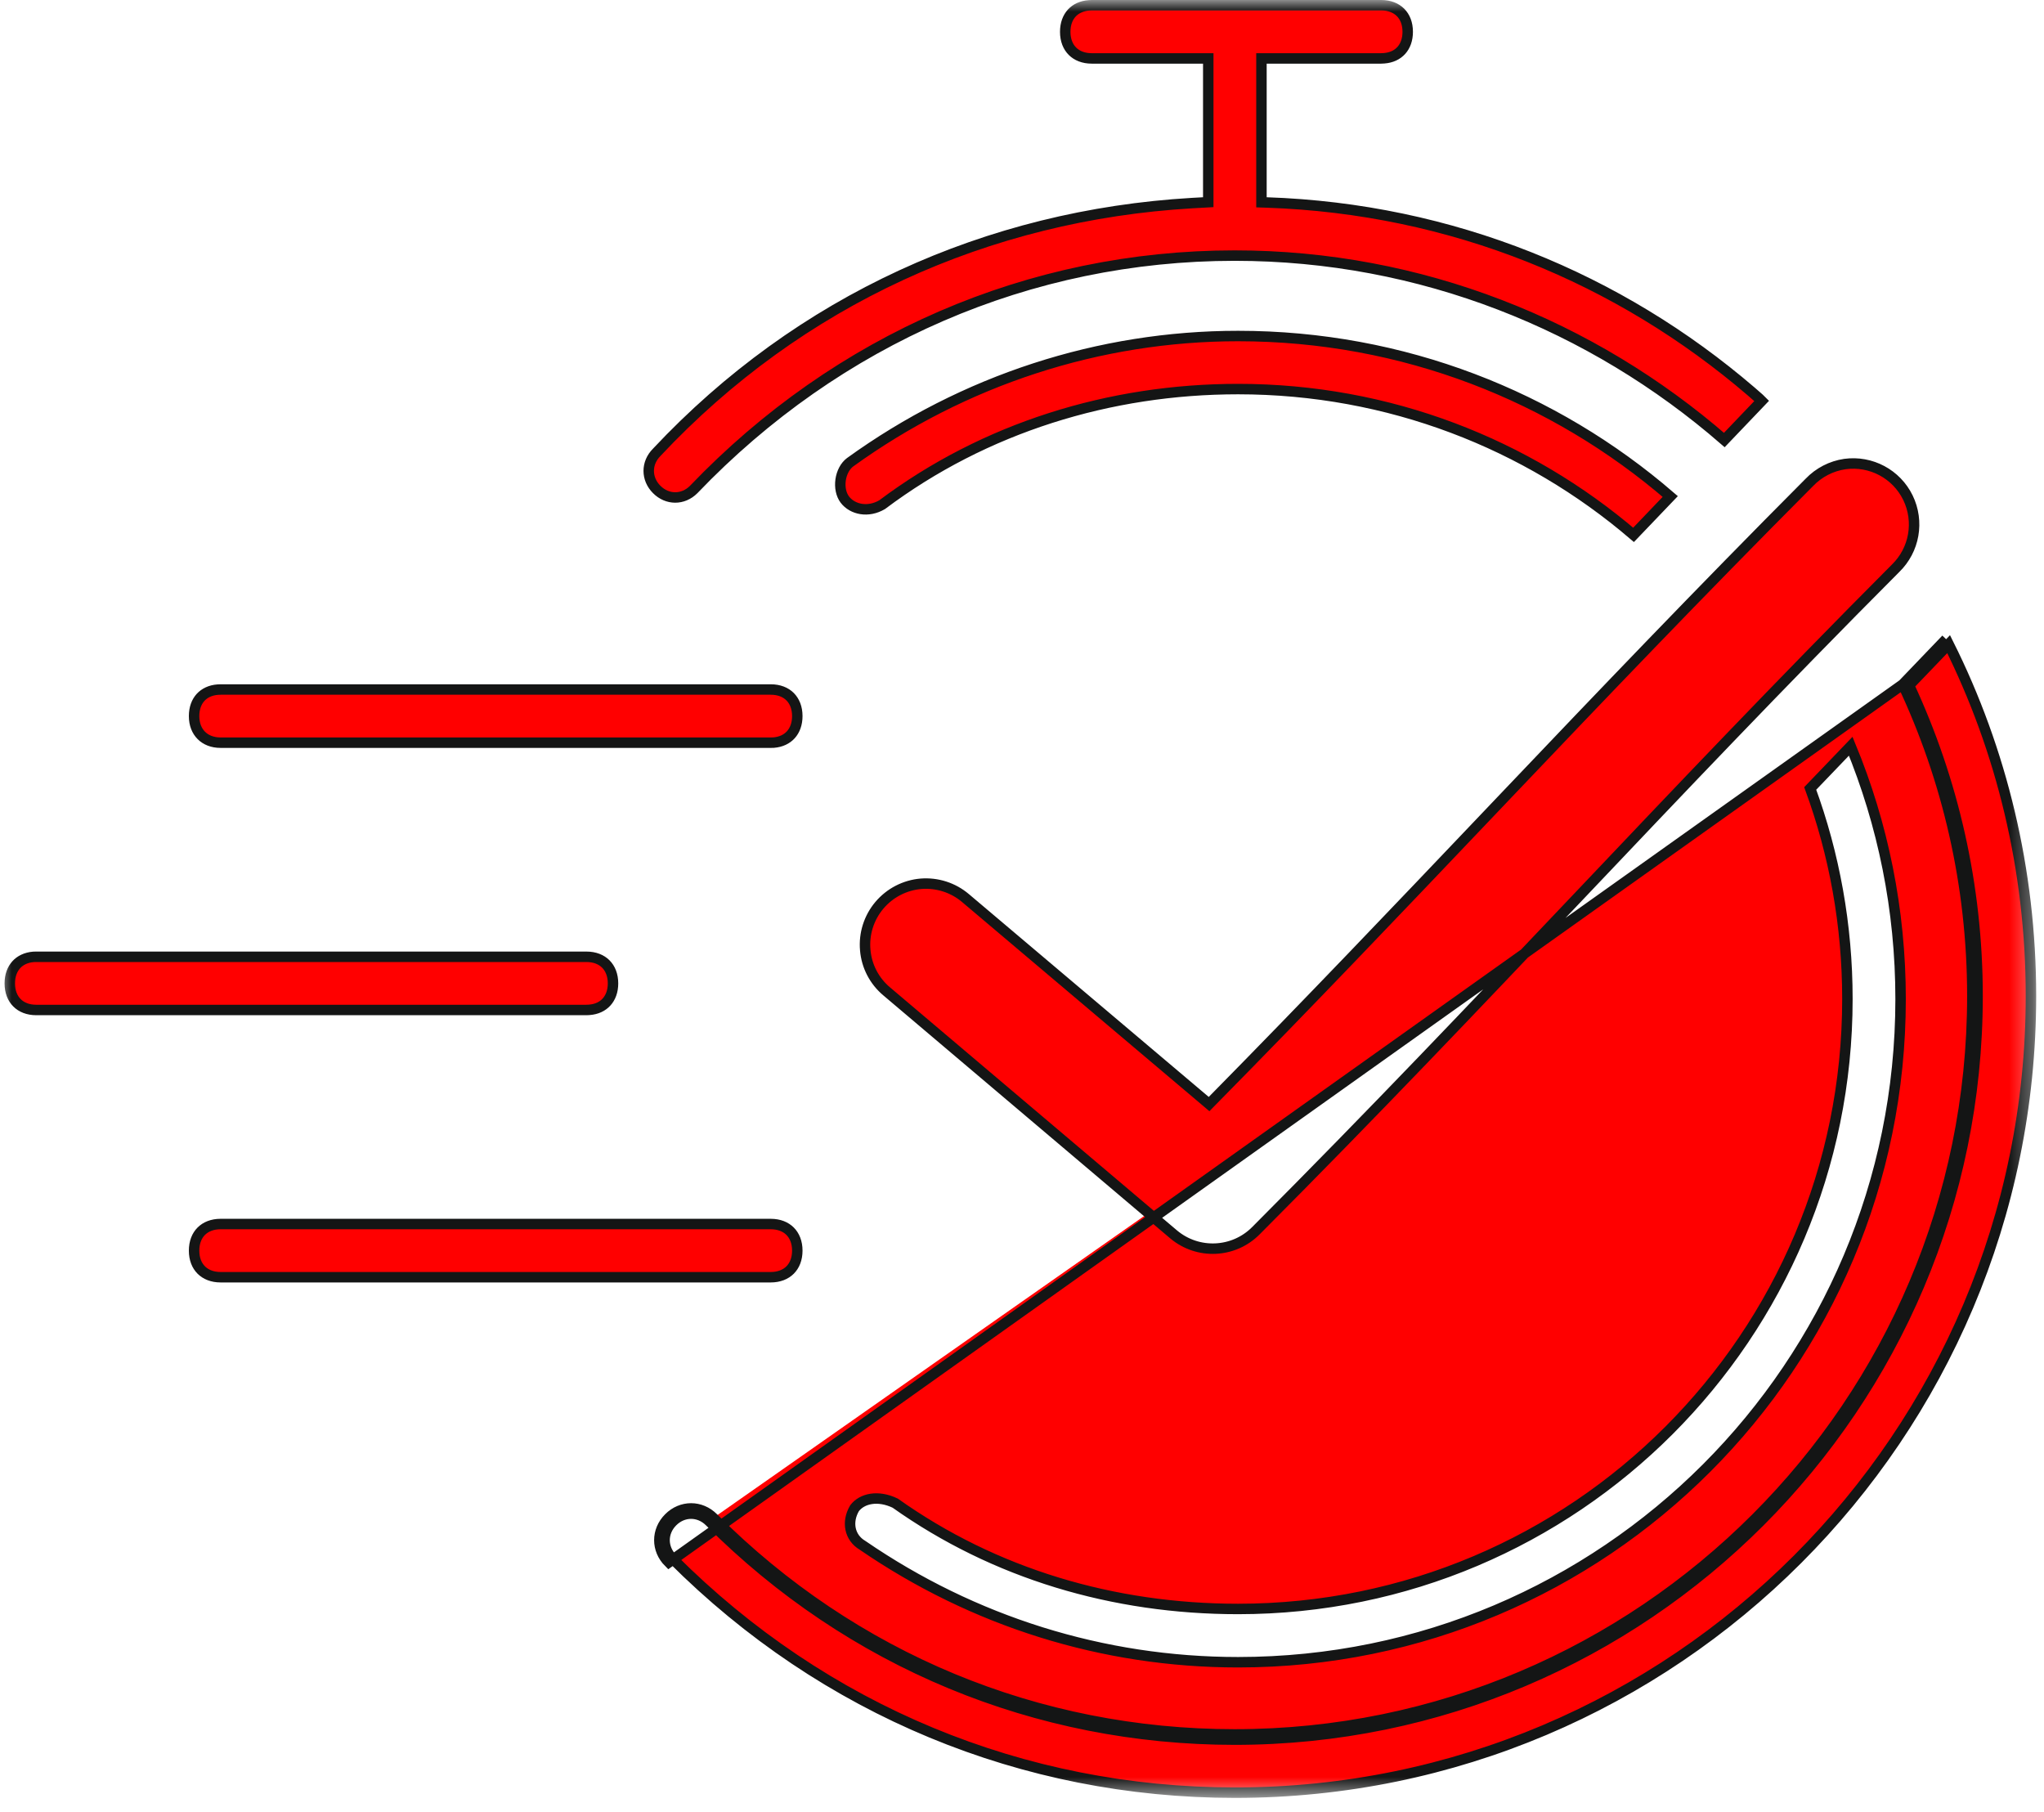 <svg width="88" height="78" viewBox="0 0 88 78" fill="none" xmlns="http://www.w3.org/2000/svg">
<mask id="mask0_4_41" style="mask-type:luminance" maskUnits="userSpaceOnUse" x="0" y="0" width="88" height="78">
<path d="M0 0H87.667V77.387H0V0Z" fill="white"/>
</mask>
<g mask="url(#mask0_4_41)">
<path d="M30.552 65.503C36.616 71.576 44.613 74.888 53.158 74.888C70.805 74.888 85.14 60.54 85.14 42.879C85.14 38.114 84.084 33.579 82.19 29.504L83.894 27.729C86.175 32.295 87.438 37.448 87.438 42.879C87.438 61.801 72.071 77.18 53.164 77.171C44.054 77.171 35.486 73.637 28.955 67.1L28.955 67.1C28.497 66.642 28.497 65.961 28.955 65.503C29.412 65.045 30.094 65.045 30.552 65.503ZM30.552 65.503L30.711 65.344M30.552 65.503C30.552 65.503 30.552 65.503 30.552 65.503L30.711 65.344M30.711 65.344C36.733 71.375 44.673 74.663 53.158 74.663C70.68 74.663 84.915 60.416 84.915 42.879C84.915 38.093 83.842 33.542 81.921 29.46M30.711 65.344C30.166 64.798 29.341 64.798 28.796 65.344C28.25 65.889 28.25 66.714 28.796 67.259L81.921 29.46M81.921 29.46L83.786 27.516L81.921 29.46ZM79.679 32.123C81.063 35.479 81.826 39.155 81.826 43.012C81.826 58.783 69.059 71.556 53.303 71.556C47.468 71.556 41.896 69.788 37.142 66.528L37.136 66.524L37.13 66.52C36.575 66.19 36.441 65.518 36.792 64.924C37.117 64.502 37.799 64.352 38.542 64.708C42.82 67.745 47.93 69.263 53.303 69.263C67.802 69.263 79.536 57.516 79.536 43.006C79.536 39.819 78.971 36.766 77.935 33.941L79.679 32.123ZM81.612 24.462L81.61 24.464C76.597 29.493 72.275 34.05 67.944 38.616L67.884 38.679C63.532 43.267 59.168 47.866 54.078 52.972L54.077 52.973C53.117 53.947 51.568 54.017 50.524 53.135L38.181 42.683L38.18 42.682C37.644 42.235 37.309 41.594 37.251 40.896L37.251 40.895C37.189 40.197 37.41 39.505 37.859 38.972C38.312 38.436 38.956 38.104 39.648 38.045C40.347 37.989 41.036 38.21 41.569 38.662L41.569 38.662L51.895 47.393L52.054 47.528L52.2 47.379C56.38 43.138 60.145 39.181 63.919 35.215C64.241 34.876 64.564 34.537 64.887 34.198C68.988 29.888 73.142 25.539 77.892 20.772L77.895 20.769C78.303 20.342 78.841 20.062 79.428 19.976C80.55 19.823 81.646 20.406 82.142 21.424C82.64 22.449 82.424 23.672 81.612 24.462ZM54.526 8.716C62.519 8.984 69.731 11.994 75.388 16.847C75.388 16.847 75.388 16.847 75.389 16.848L75.736 17.151L75.845 17.259L74.237 18.942C68.552 14.004 61.17 11.003 53.158 11.003C44.338 11.003 36.067 14.593 29.865 21.072C29.408 21.53 28.73 21.53 28.273 21.07L28.273 21.07C27.815 20.612 27.815 19.93 28.273 19.473L28.273 19.473L28.278 19.467C34.419 12.922 42.526 9.261 51.316 8.743C51.316 8.743 51.316 8.743 51.317 8.743L51.807 8.716L52.019 8.704V8.492V2.74V2.515H51.794H47.003C46.643 2.515 46.362 2.396 46.171 2.205C45.98 2.014 45.861 1.731 45.861 1.37C45.861 1.028 45.967 0.757 46.139 0.567C46.31 0.379 46.561 0.255 46.883 0.231L47.008 0.225H59.465C59.824 0.225 60.106 0.343 60.297 0.535C60.488 0.726 60.606 1.008 60.606 1.37C60.606 1.712 60.501 1.983 60.329 2.172C60.158 2.361 59.907 2.485 59.584 2.509L59.459 2.515H54.534H54.309V2.74V8.492V8.709L54.526 8.716ZM33.181 52.692C33.542 52.692 33.825 52.811 34.016 53.002C34.207 53.193 34.326 53.476 34.326 53.837C34.326 54.199 34.207 54.481 34.016 54.672C33.825 54.863 33.542 54.982 33.181 54.982H9.497C9.138 54.982 8.856 54.863 8.665 54.672C8.474 54.481 8.356 54.199 8.356 53.837C8.356 53.476 8.474 53.193 8.665 53.002C8.856 52.811 9.138 52.692 9.497 52.692H33.181ZM1.566 41.188H25.247C25.608 41.188 25.891 41.307 26.082 41.498C26.273 41.69 26.392 41.972 26.392 42.333C26.392 42.675 26.285 42.946 26.113 43.135C25.942 43.324 25.691 43.448 25.37 43.472L25.242 43.478H1.564C1.204 43.478 0.922 43.36 0.731 43.168C0.54 42.977 0.422 42.695 0.422 42.333C0.422 41.991 0.528 41.72 0.7 41.53C0.87 41.342 1.121 41.217 1.442 41.191L1.564 41.188H1.566ZM9.503 29.682H33.181C33.542 29.682 33.825 29.8 34.016 29.991C34.207 30.183 34.326 30.465 34.326 30.826C34.326 31.168 34.22 31.439 34.048 31.629C33.877 31.818 33.627 31.942 33.306 31.968L33.181 31.971H33.178H9.497C9.142 31.971 8.86 31.852 8.668 31.659C8.475 31.466 8.356 31.184 8.356 30.826C8.356 30.484 8.461 30.214 8.633 30.024C8.804 29.836 9.055 29.711 9.377 29.687L9.503 29.682ZM53.303 14.465C60.414 14.465 66.917 17.067 71.909 21.374L70.329 23.025C65.75 19.11 59.804 16.749 53.303 16.749C47.786 16.749 42.399 18.409 37.98 21.724C37.382 22.078 36.702 21.941 36.37 21.503C36.209 21.287 36.147 20.974 36.191 20.659C36.236 20.345 36.383 20.063 36.597 19.901C41.489 16.365 47.331 14.465 53.303 14.465Z" fill="#FF0000" stroke="#141515" stroke-width="0.45"/>
</g>
</svg>
